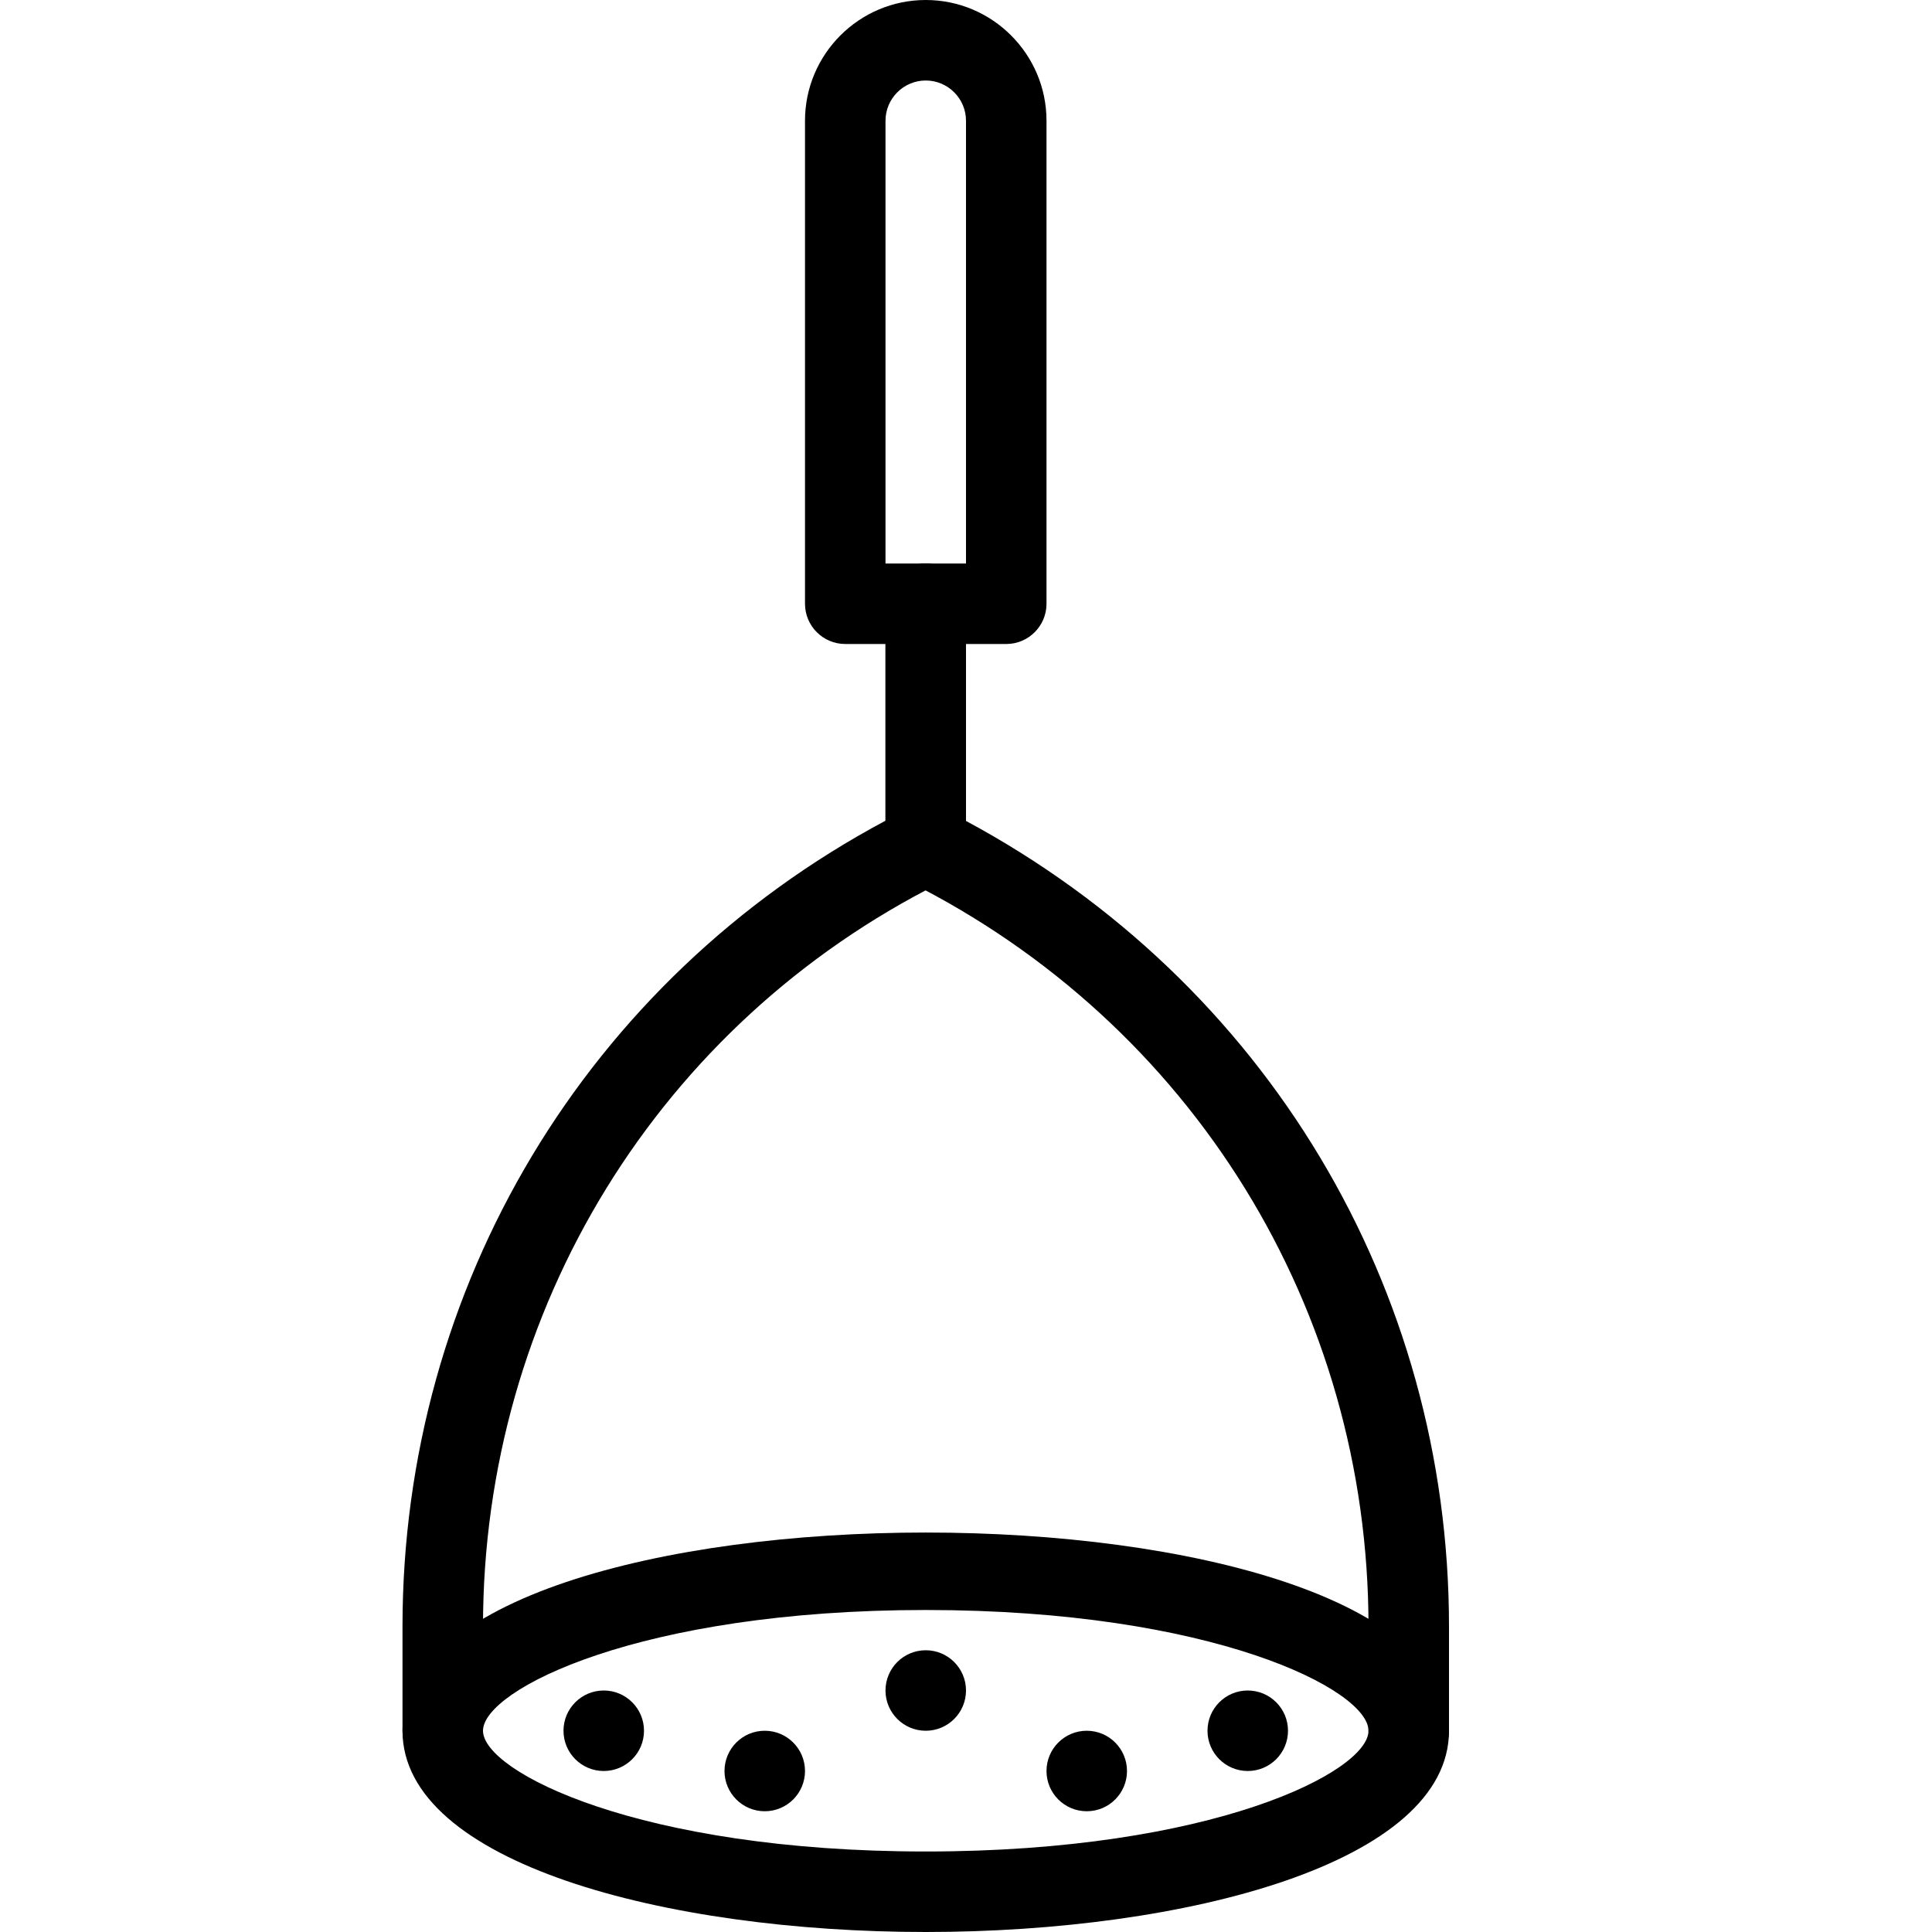 <?xml version="1.0" encoding="iso-8859-1"?>
<!-- Generator: Adobe Illustrator 19.2.1, SVG Export Plug-In . SVG Version: 6.00 Build 0)  -->
<svg version="1.1" xmlns="http://www.w3.org/2000/svg" xmlns:xlink="http://www.w3.org/1999/xlink" x="0px" y="0px"
	 viewBox="0 0 24 24" style="enable-background:new 0 0 24 24;" xml:space="preserve">
<g id="Cutting_Board_1">
</g>
<g id="Cutting_Board_2">
</g>
<g id="Chef_x27_s_Hat_1">
</g>
<g id="Chef_x27_s_Hat_2">
</g>
<g id="Kitchen_Scale">
</g>
<g id="Measuring_Cup">
</g>
<g id="Pot_1">
</g>
<g id="Pot_2">
</g>
<g id="Wok_1">
</g>
<g id="Wok_2">
</g>
<g id="Teapot">
</g>
<g id="Plate">
</g>
<g id="Sauce_Boat">
</g>
<g id="Cauldron">
</g>
<g id="Cookbook">
</g>
<g id="Salt_Pot">
</g>
<g id="Pepper_Pot_1">
</g>
<g id="Pepper_Pot_2">
</g>
<g id="Egg_Timer">
</g>
<g id="Olive_Oil_Pot">
</g>
<g id="Pancake_Griddle">
</g>
<g id="Pan">
</g>
<g id="Kettle">
</g>
<g id="Microwave">
</g>
<g id="Cooker">
</g>
<g id="Meat_Grinder">
</g>
<g id="Coffee_Maker">
</g>
<g id="Household_Mixer">
</g>
<g id="Stand_Mixer">
</g>
<g id="Hand_Blender">
</g>
<g id="Blender">
</g>
<g id="Cooker_Hood">
</g>
<g id="Refrigerator">
</g>
<g id="Freezer">
</g>
<g id="Apron">
</g>
<g id="Oven_Gloves">
</g>
<g id="Rolling_Pin">
</g>
<g id="Sieve">
</g>
<g id="Tea_Sieve">
</g>
<g id="Grater">
</g>
<g id="Knife_Holder">
</g>
<g id="Funnel">
</g>
<g id="Kitchen_Clock">
</g>
<g id="Lemon_Juicer">
</g>
<g id="Pastry_Bag_1">
</g>
<g id="Pastry_Bag_2">
</g>
<g id="Corkscrew">
</g>
<g id="Bottle_Opener">
</g>
<g id="Service">
</g>
<g id="Chopsticks">
</g>
<g id="Hatchet">
</g>
<g id="Filleting_Knife">
</g>
<g id="Bread_Knife">
</g>
<g id="Herb_Knife">
</g>
<g id="Whetting">
</g>
<g id="Cake_Knife">
</g>
<g id="Layer_58">
</g>
<g id="Ladle">
</g>
<g id="Sauce_Spoon">
</g>
<g id="Egg_Beater">
</g>
<g id="Meat_Fork">
</g>
<g id="Kitchen_Spoon_1">
</g>
<g id="Kitchen_Spoon_2">
</g>
<g id="Pizza_Cutter">
</g>
<g id="Potato_Musher">
	<g>
		<g>
			<path d="M12.5,8h-2C10.224,8,10,7.776,10,7.5v-6C10,0.673,10.673,0,11.5,0S13,0.673,13,1.5v6C13,7.776,12.776,8,12.5,8z M11,7h1
				V1.5C12,1.225,11.776,1,11.5,1S11,1.225,11,1.5V7z"/>
		</g>
		<g>
			<path d="M11.5,24C8.27,24,5,23.142,5,21.5c0-3.283,13-3.283,13,0C18,23.142,14.73,24,11.5,24z M11.5,20C7.941,20,6,20.991,6,21.5
				S7.941,23,11.5,23s5.5-0.991,5.5-1.5S15.059,20,11.5,20z"/>
		</g>
		<g>
			<circle cx="9.5" cy="22" r="0.5"/>
		</g>
		<g>
			<circle cx="11.5" cy="21" r="0.5"/>
		</g>
		<g>
			<circle cx="13.5" cy="22" r="0.5"/>
		</g>
		<g>
			<circle cx="7.5" cy="21.5" r="0.5"/>
		</g>
		<g>
			<circle cx="15.5" cy="21.5" r="0.5"/>
		</g>
		<g>
			<path d="M5.5,22C5.224,22,5,21.776,5,21.5v-1.294c0-4.225,2.291-8.032,6-10.011V7.5C11,7.224,11.224,7,11.5,7S12,7.224,12,7.5v3
				c0,0.204-0.125,0.389-0.314,0.464C8.192,12.713,6,16.26,6,20.206V21.5C6,21.776,5.776,22,5.5,22z"/>
		</g>
		<g>
			<path d="M17.5,22c-0.276,0-0.5-0.224-0.5-0.5v-1.294c0-3.946-2.192-7.493-5.721-9.258C11.109,10.863,11,10.689,11,10.5v-3
				C11,7.224,11.224,7,11.5,7S12,7.224,12,7.5v2.698c3.724,2.002,6,5.798,6,10.008V21.5C18,21.776,17.776,22,17.5,22z"/>
		</g>
	</g>
</g>
<g id="Peeler">
</g>
<g id="Honey_Dipper">
</g>
<g id="Fork">
</g>
<g id="Knife">
</g>
<g id="Spoon">
</g>
<g id="Cutlery_Set">
</g>
<g id="Sugar_Bowl">
</g>
<g id="Matches">
</g>
<g id="Cezve">
</g>
</svg>
